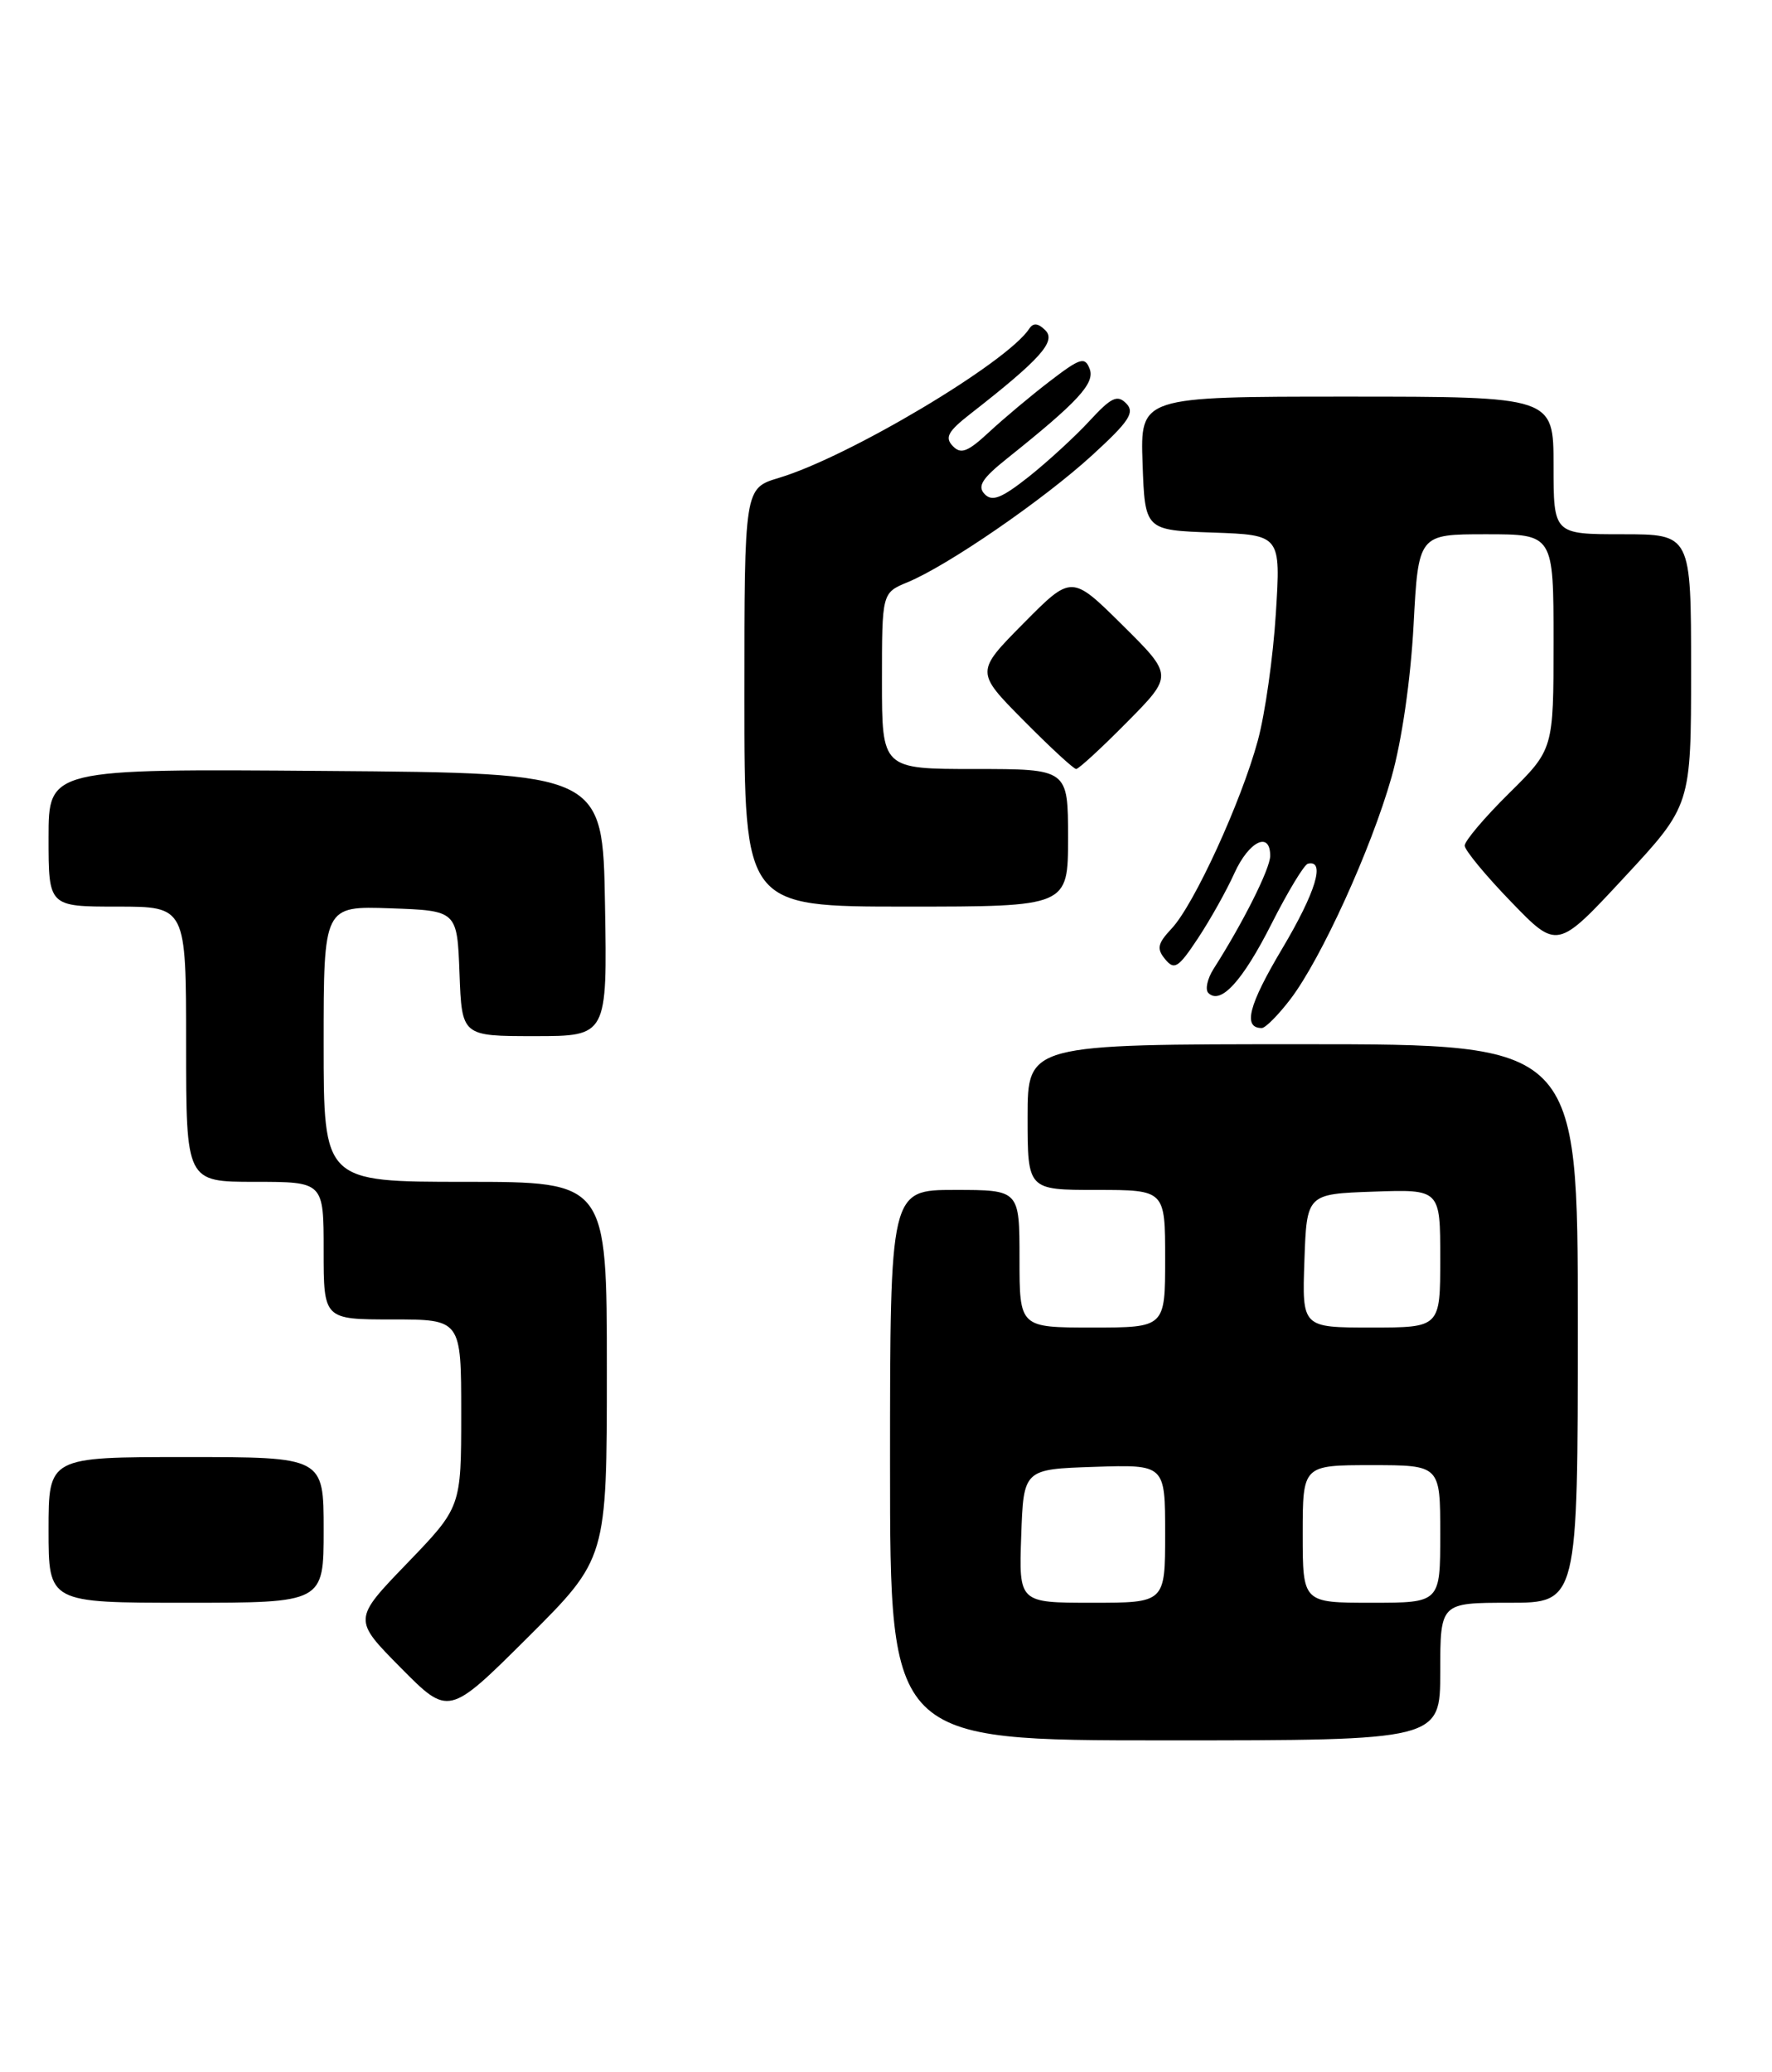 <?xml version="1.0" encoding="UTF-8" standalone="no"?>
<!DOCTYPE svg PUBLIC "-//W3C//DTD SVG 1.1//EN" "http://www.w3.org/Graphics/SVG/1.1/DTD/svg11.dtd" >
<svg xmlns="http://www.w3.org/2000/svg" xmlns:xlink="http://www.w3.org/1999/xlink" version="1.1" viewBox="0 0 219 256">
 <g >
 <path fill="currentColor"
d=" M 178.00 206.50 C 178.00 198.00 178.00 198.00 186.50 198.00 C 195.00 198.00 195.00 198.00 195.00 163.50 C 195.00 129.00 195.00 129.00 161.00 129.00 C 127.00 129.00 127.00 129.00 127.00 138.00 C 127.00 147.00 127.00 147.00 135.50 147.00 C 144.00 147.00 144.00 147.00 144.00 155.50 C 144.00 164.00 144.00 164.00 135.00 164.00 C 126.00 164.00 126.00 164.00 126.00 155.50 C 126.00 147.00 126.00 147.00 118.00 147.00 C 110.00 147.00 110.00 147.00 110.00 181.00 C 110.00 215.00 110.00 215.00 144.00 215.00 C 178.00 215.00 178.00 215.00 178.00 206.50 Z  M 75.00 169.27 C 75.00 146.00 75.00 146.00 57.50 146.00 C 40.00 146.00 40.00 146.00 40.00 128.96 C 40.00 111.92 40.00 111.92 48.25 112.21 C 56.50 112.50 56.50 112.50 56.79 120.25 C 57.08 128.00 57.08 128.00 66.07 128.00 C 75.05 128.00 75.05 128.00 74.77 111.75 C 74.50 95.50 74.50 95.50 40.25 95.24 C 6.00 94.97 6.00 94.97 6.00 103.49 C 6.00 112.00 6.00 112.00 14.50 112.00 C 23.00 112.00 23.00 112.00 23.00 129.00 C 23.00 146.00 23.00 146.00 31.50 146.00 C 40.00 146.00 40.00 146.00 40.00 154.50 C 40.00 163.00 40.00 163.00 48.50 163.00 C 57.00 163.00 57.00 163.00 57.00 174.60 C 57.00 186.19 57.00 186.19 50.31 193.13 C 43.62 200.06 43.62 200.06 49.53 206.03 C 55.45 212.01 55.45 212.01 65.23 202.28 C 75.00 192.54 75.00 192.54 75.00 169.27 Z  M 40.00 189.00 C 40.00 180.00 40.00 180.00 23.00 180.00 C 6.00 180.00 6.00 180.00 6.00 189.00 C 6.00 198.00 6.00 198.00 23.00 198.00 C 40.00 198.00 40.00 198.00 40.00 189.00 Z  M 159.47 123.45 C 163.28 118.46 169.47 104.87 171.98 96.00 C 173.25 91.53 174.34 83.95 174.70 77.25 C 175.30 66.00 175.30 66.00 183.65 66.00 C 192.00 66.00 192.00 66.00 192.00 79.28 C 192.00 92.57 192.00 92.57 186.50 98.00 C 183.47 100.99 181.01 103.90 181.02 104.47 C 181.03 105.03 183.61 108.16 186.75 111.40 C 192.46 117.31 192.46 117.31 200.73 108.40 C 209.00 99.50 209.00 99.50 209.00 82.75 C 209.00 66.00 209.00 66.00 200.50 66.00 C 192.00 66.00 192.00 66.00 192.00 57.50 C 192.00 49.00 192.00 49.00 166.46 49.00 C 140.92 49.00 140.92 49.00 141.21 57.25 C 141.50 65.50 141.50 65.50 149.89 65.79 C 158.29 66.09 158.29 66.09 157.68 75.79 C 157.35 81.13 156.35 88.20 155.45 91.50 C 153.39 99.08 147.57 111.76 144.81 114.70 C 143.05 116.58 142.92 117.20 144.01 118.51 C 145.14 119.88 145.64 119.56 148.05 115.92 C 149.56 113.64 151.59 110.02 152.55 107.89 C 154.35 103.90 157.01 102.62 156.98 105.75 C 156.97 107.33 153.61 114.02 149.98 119.70 C 149.21 120.92 148.92 122.25 149.34 122.67 C 150.85 124.18 153.57 121.20 157.15 114.12 C 159.16 110.15 161.18 106.81 161.64 106.70 C 163.85 106.17 162.62 110.21 158.45 117.22 C 154.30 124.19 153.58 127.00 155.94 127.00 C 156.39 127.00 157.98 125.40 159.47 123.45 Z  M 132.00 103.50 C 132.00 95.00 132.00 95.00 120.50 95.00 C 109.00 95.00 109.00 95.00 109.00 84.12 C 109.00 73.24 109.00 73.24 112.16 71.93 C 117.15 69.87 128.99 61.72 135.00 56.22 C 139.57 52.04 140.28 50.95 139.19 49.84 C 138.09 48.72 137.33 49.09 134.65 52.00 C 132.88 53.92 129.50 57.02 127.15 58.89 C 123.78 61.55 122.62 62.01 121.69 61.04 C 120.76 60.07 121.37 59.11 124.45 56.65 C 133.23 49.64 135.35 47.35 134.67 45.57 C 134.08 44.03 133.51 44.21 129.75 47.09 C 127.41 48.88 124.04 51.71 122.25 53.37 C 119.60 55.83 118.76 56.16 117.75 55.10 C 116.74 54.05 117.16 53.29 119.90 51.15 C 128.53 44.42 130.55 42.18 129.21 40.82 C 128.31 39.91 127.70 39.85 127.21 40.60 C 124.48 44.79 104.88 56.46 96.25 59.04 C 92.00 60.32 92.00 60.32 92.00 86.16 C 92.00 112.00 92.00 112.00 112.00 112.00 C 132.00 112.00 132.00 112.00 132.00 103.50 Z  M 139.28 89.22 C 145.00 83.44 145.00 83.44 138.72 77.22 C 132.44 71.00 132.44 71.00 126.50 77.00 C 120.56 83.00 120.56 83.00 126.50 89.00 C 129.77 92.30 132.69 95.00 133.00 95.00 C 133.31 95.00 136.14 92.40 139.28 89.22 Z  M 126.21 189.75 C 126.50 181.50 126.50 181.50 135.25 181.21 C 144.00 180.92 144.00 180.92 144.00 189.46 C 144.00 198.00 144.00 198.00 134.96 198.00 C 125.92 198.00 125.92 198.00 126.21 189.75 Z  M 161.00 189.50 C 161.00 181.00 161.00 181.00 169.50 181.00 C 178.00 181.00 178.00 181.00 178.00 189.50 C 178.00 198.00 178.00 198.00 169.50 198.00 C 161.00 198.00 161.00 198.00 161.00 189.50 Z  M 161.21 155.75 C 161.50 147.50 161.50 147.50 169.75 147.21 C 178.00 146.92 178.00 146.92 178.00 155.46 C 178.00 164.00 178.00 164.00 169.46 164.00 C 160.92 164.00 160.92 164.00 161.21 155.75 Z "/>
</g>
</svg>